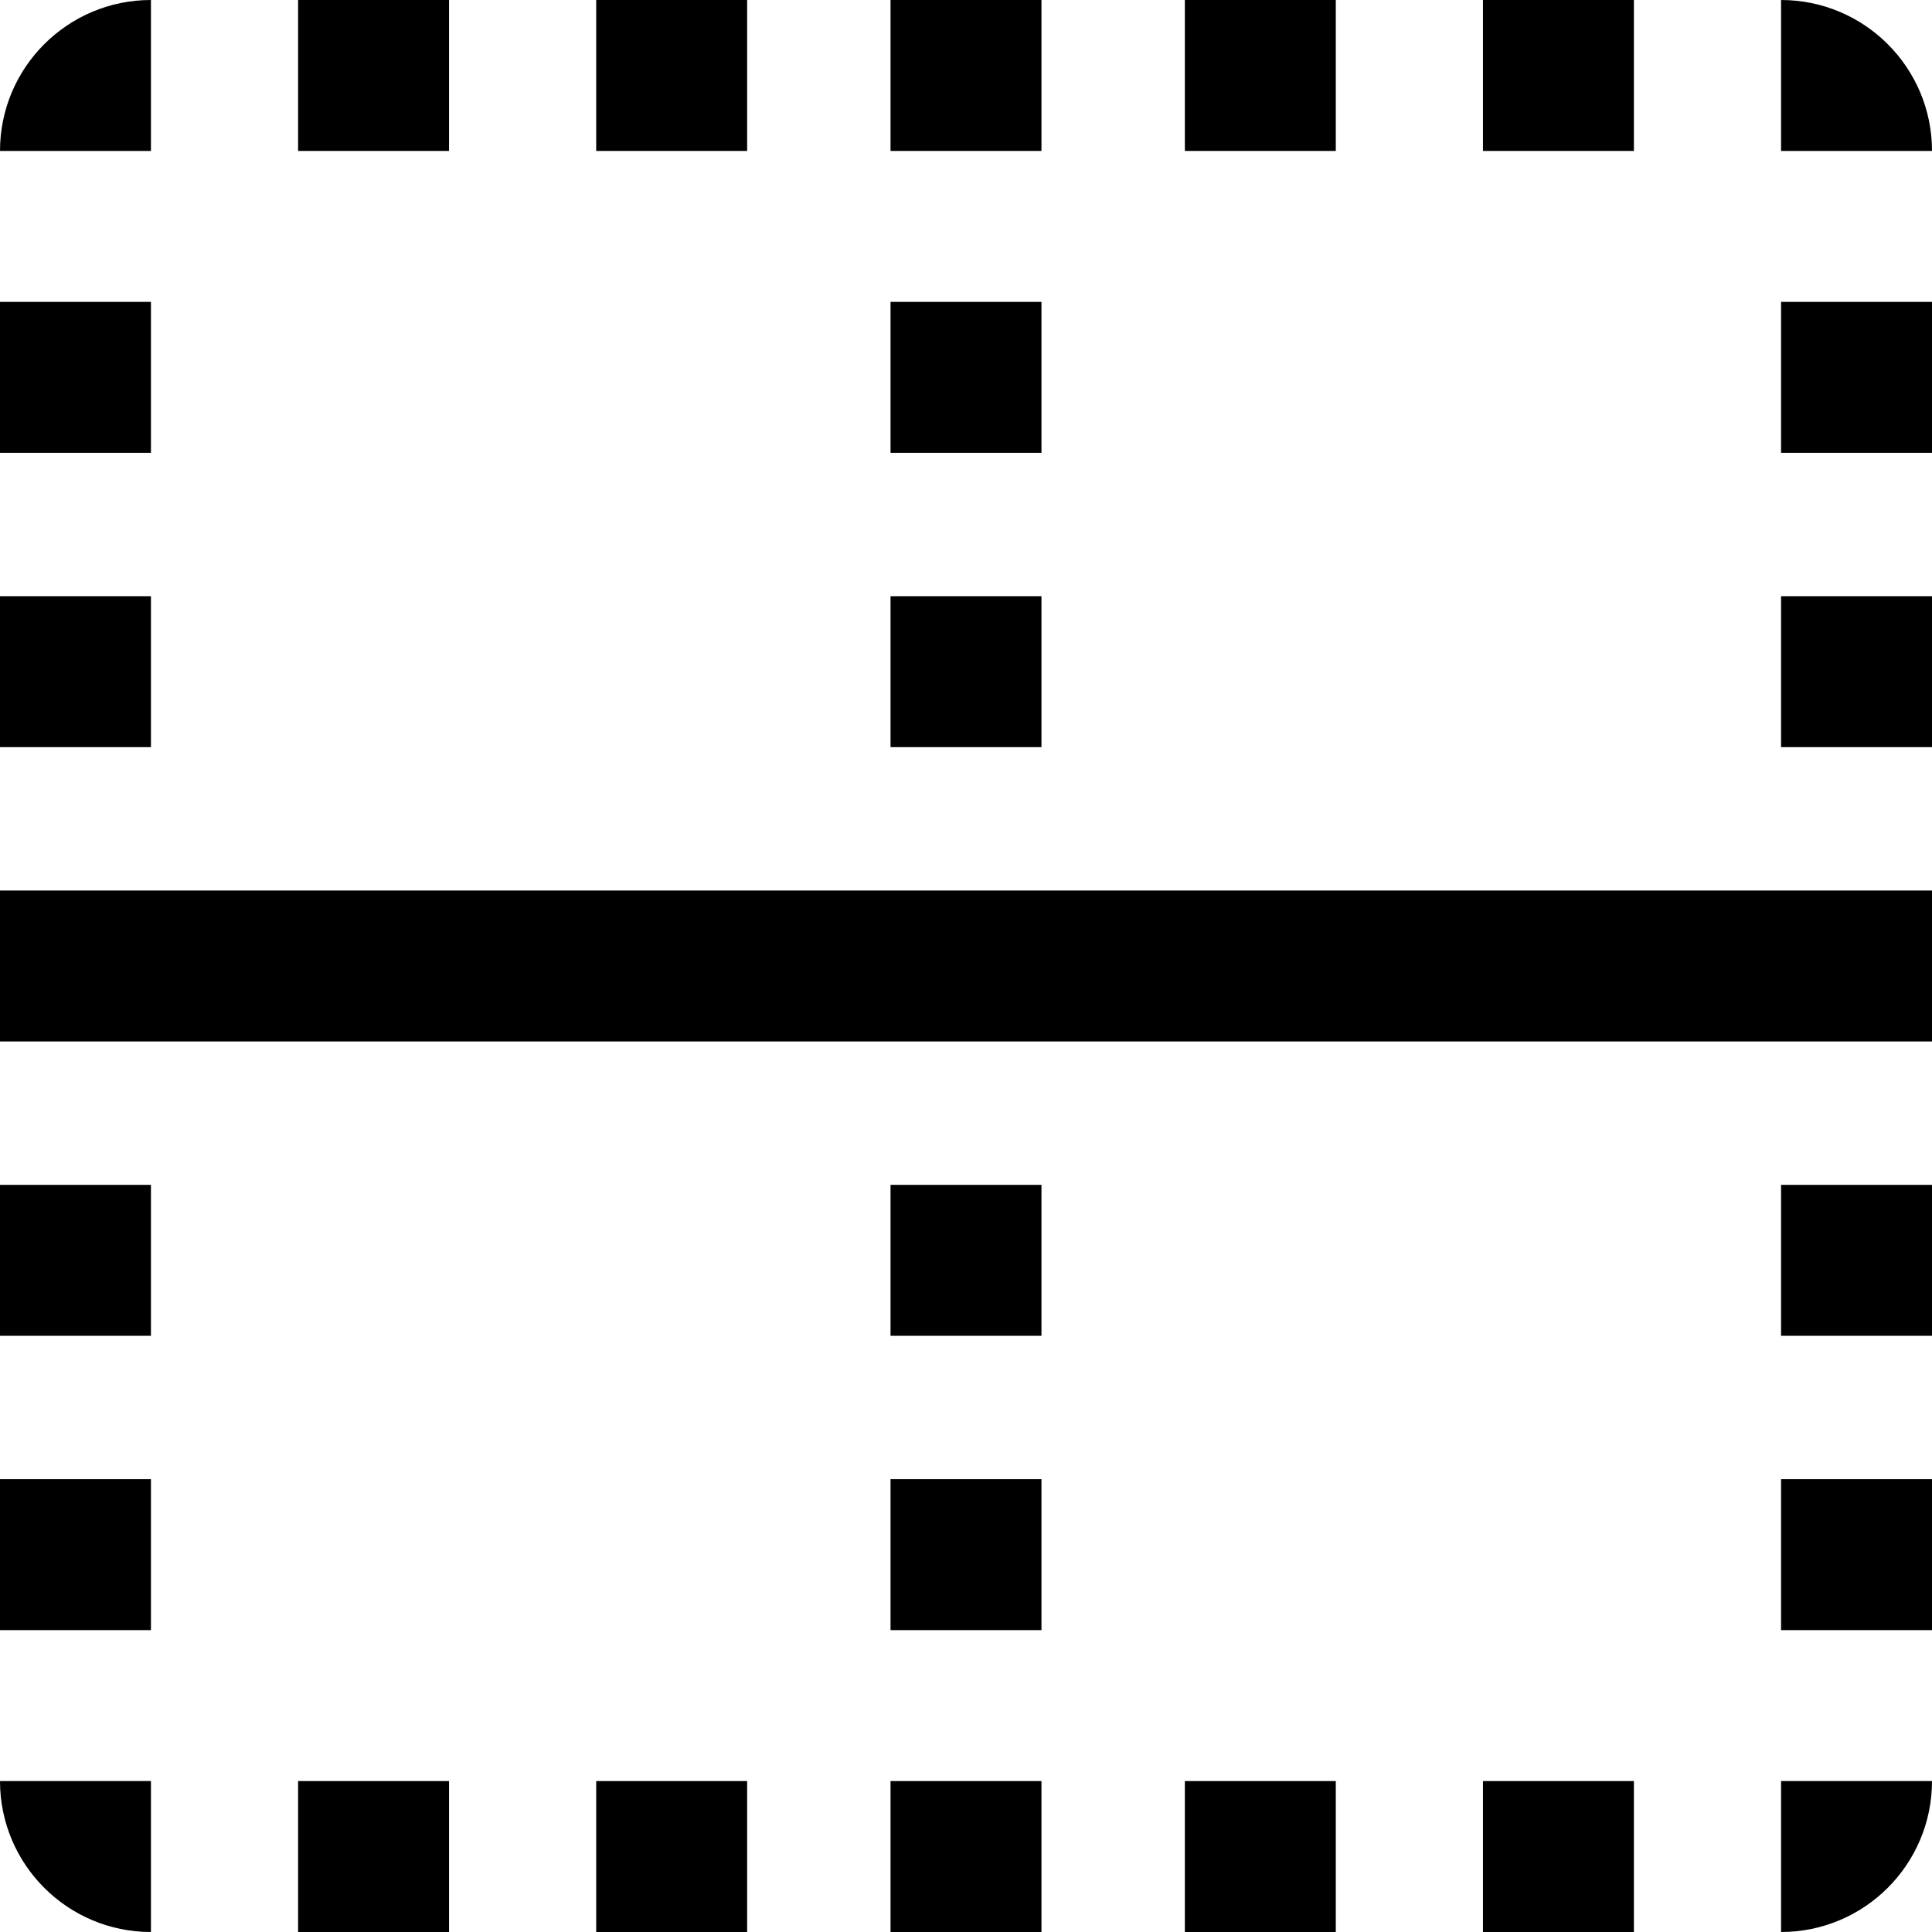 <?xml version="1.0" encoding="iso-8859-1"?>
<!-- Generator: Adobe Illustrator 19.0.0, SVG Export Plug-In . SVG Version: 6.00 Build 0)  -->
<svg version="1.1" id="Capa_1" xmlns="http://www.w3.org/2000/svg" xmlns:xlink="http://www.w3.org/1999/xlink" x="0px" y="0px"
	 viewBox="0 0 512 512" style="enable-background:new 0 0 512 512;" xml:space="preserve">
<g>
	<g>
		<rect x="472" y="314" width="40" height="40"/>
	</g>
</g>
<g>
	<g>
		<rect y="236" width="512" height="40"/>
	</g>
</g>
<g>
	<g>
		<rect x="236" width="40" height="40"/>
	</g>
</g>
<g>
	<g>
		<rect x="393" width="40" height="40"/>
	</g>
</g>
<g>
	<g>
		<path d="M472,0v40h40C512,17.909,494.091,0,472,0z"/>
	</g>
</g>
<g>
	<g>
		<rect x="314" width="40" height="40"/>
	</g>
</g>
<g>
	<g>
		<rect x="79" width="40" height="40"/>
	</g>
</g>
<g>
	<g>
		<rect x="158" width="40" height="40"/>
	</g>
</g>
<g>
	<g>
		<rect x="472" y="392" width="40" height="40"/>
	</g>
</g>
<g>
	<g>
		<rect y="314" width="40" height="40"/>
	</g>
</g>
<g>
	<g>
		<rect y="392" width="40" height="40"/>
	</g>
</g>
<g>
	<g>
		<rect x="236" y="314" width="40" height="40"/>
	</g>
</g>
<g>
	<g>
		<rect x="236" y="392" width="40" height="40"/>
	</g>
</g>
<g>
	<g>
		<rect x="472" y="158" width="40" height="40"/>
	</g>
</g>
<g>
	<g>
		<rect x="472" y="80" width="40" height="40"/>
	</g>
</g>
<g>
	<g>
		<rect y="158" width="40" height="40"/>
	</g>
</g>
<g>
	<g>
		<rect y="80" width="40" height="40"/>
	</g>
</g>
<g>
	<g>
		<path d="M0,40h40V0C17.909,0,0,17.909,0,40z"/>
	</g>
</g>
<g>
	<g>
		<rect x="236" y="472" width="40" height="40"/>
	</g>
</g>
<g>
	<g>
		<rect x="393" y="472" width="40" height="40"/>
	</g>
</g>
<g>
	<g>
		<path d="M472,472v40c22.091,0,40-17.909,40-40H472z"/>
	</g>
</g>
<g>
	<g>
		<rect x="314" y="472" width="40" height="40"/>
	</g>
</g>
<g>
	<g>
		<rect x="79" y="472" width="40" height="40"/>
	</g>
</g>
<g>
	<g>
		<rect x="158" y="472" width="40" height="40"/>
	</g>
</g>
<g>
	<g>
		<path d="M0,472c0,22.091,17.909,40,40,40v-40H0z"/>
	</g>
</g>
<g>
	<g>
		<rect x="236" y="158" width="40" height="40"/>
	</g>
</g>
<g>
	<g>
		<rect x="236" y="80" width="40" height="40"/>
	</g>
</g>
<g>
</g>
<g>
</g>
<g>
</g>
<g>
</g>
<g>
</g>
<g>
</g>
<g>
</g>
<g>
</g>
<g>
</g>
<g>
</g>
<g>
</g>
<g>
</g>
<g>
</g>
<g>
</g>
<g>
</g>
</svg>
